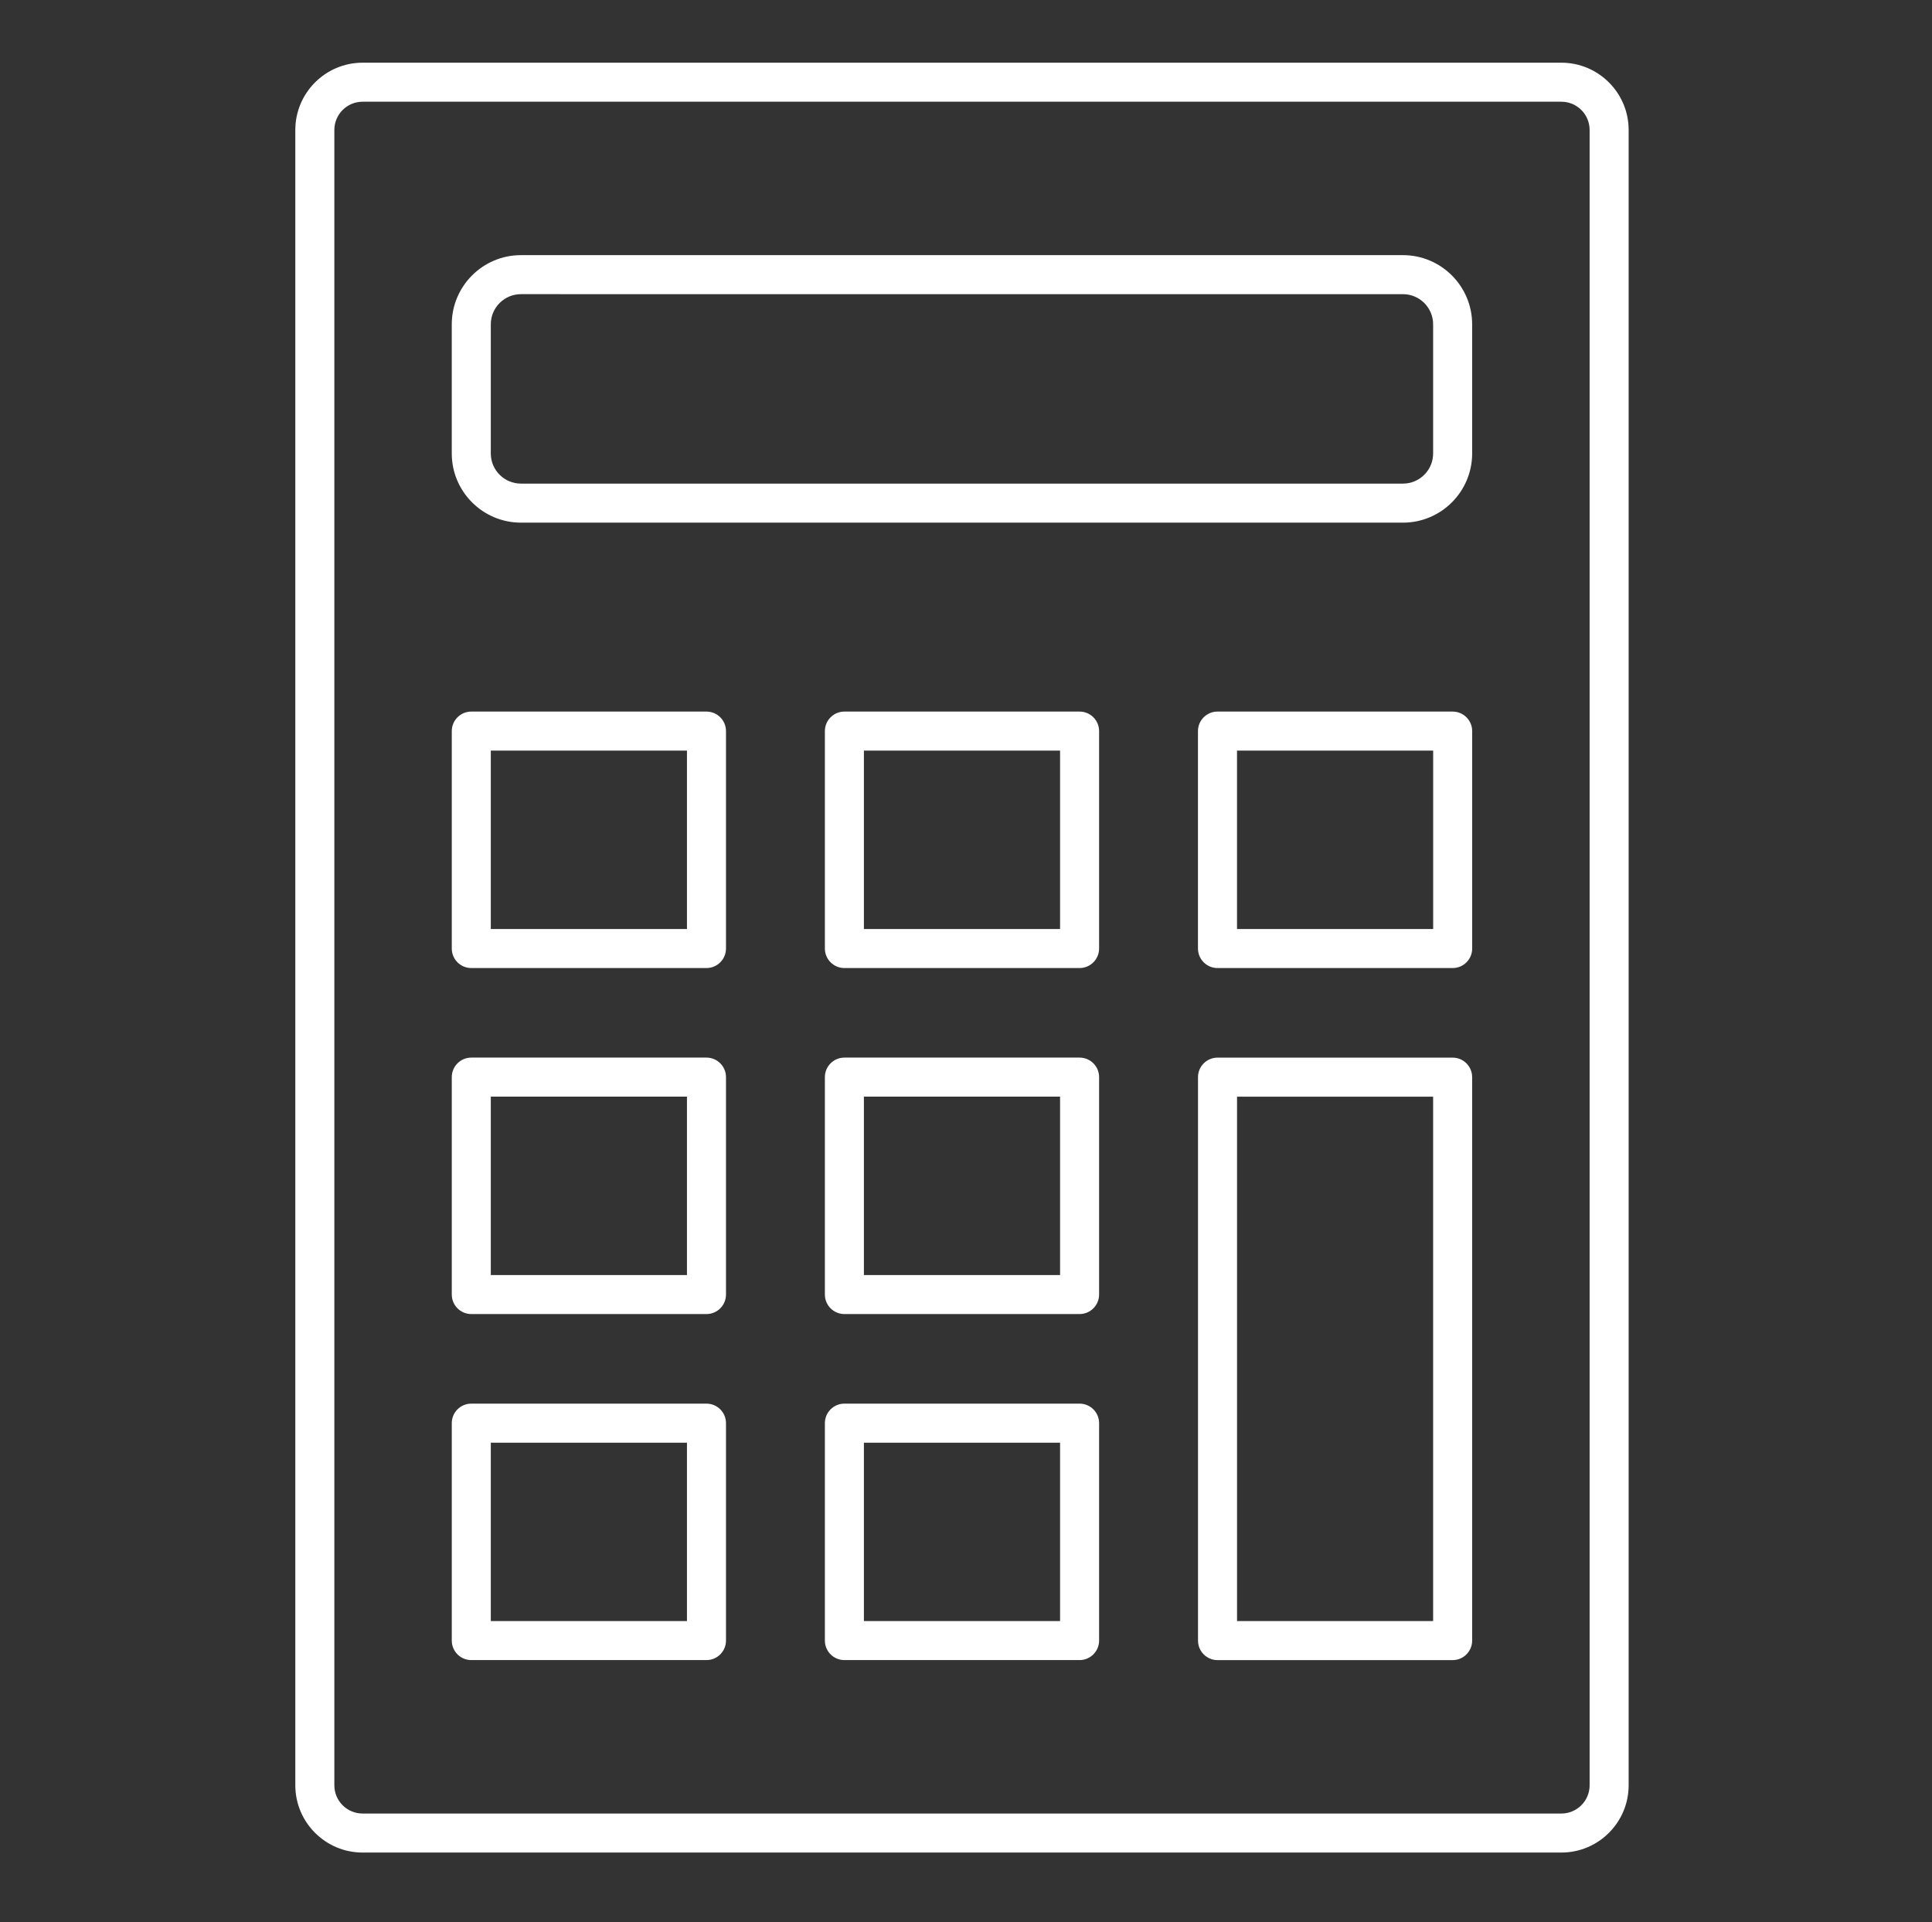 <svg width="198" height="197" viewBox="0 0 198 197" fill="none" xmlns="http://www.w3.org/2000/svg">
<rect x="0" y="0" width="198" height="197" fill="#333333" stroke="none"/>
<path d="M160.017 189.854H37.159C33.358 189.854 30.265 186.761 30.265 182.96V13.319C30.265 9.518 33.358 6.425 37.159 6.425H160.017C163.819 6.425 166.911 9.518 166.911 13.319V182.96C166.911 186.761 163.819 189.854 160.017 189.854ZM37.159 10.425C35.563 10.425 34.265 11.723 34.265 13.319V182.96C34.265 184.556 35.563 185.854 37.159 185.854H160.017C161.614 185.854 162.911 184.556 162.911 182.96V13.319C162.911 11.723 161.614 10.425 160.017 10.425H37.159Z" fill="white"/>
<path d="M143.784 53.562H53.388C49.48 53.562 46.299 50.382 46.299 46.473V33.237C46.299 29.328 49.48 26.147 53.388 26.147H143.784C147.693 26.147 150.873 29.328 150.873 33.237V46.473C150.873 50.382 147.693 53.562 143.784 53.562ZM53.388 30.146C51.685 30.146 50.299 31.532 50.299 33.236V46.472C50.299 48.175 51.685 49.561 53.388 49.561H143.784C145.487 49.561 146.873 48.175 146.873 46.472V33.237C146.873 31.533 145.487 30.147 143.784 30.147L53.388 30.146Z" fill="white"/>
<path d="M72.403 99.207H48.3C47.195 99.207 46.3 98.311 46.3 97.207V74.924C46.3 73.819 47.195 72.924 48.3 72.924H72.403C73.507 72.924 74.403 73.819 74.403 74.924V97.206C74.403 98.311 73.507 99.207 72.403 99.207ZM50.3 95.207H70.403V76.924H50.3V95.207Z" fill="white"/>
<path d="M110.64 99.207H86.537C85.433 99.207 84.537 98.311 84.537 97.207V74.924C84.537 73.819 85.433 72.924 86.537 72.924H110.641C111.745 72.924 112.641 73.819 112.641 74.924V97.206C112.64 98.311 111.744 99.207 110.64 99.207ZM88.537 95.207H108.641V76.924H88.537V95.207Z" fill="white"/>
<path d="M148.876 99.207H124.773C123.669 99.207 122.773 98.311 122.773 97.207V74.924C122.773 73.819 123.669 72.924 124.773 72.924H148.876C149.981 72.924 150.876 73.819 150.876 74.924V97.206C150.876 98.311 149.982 99.207 148.876 99.207ZM126.774 95.207H146.877V76.924H126.774V95.207Z" fill="white"/>
<path d="M72.403 134.667H48.3C47.195 134.667 46.3 133.771 46.3 132.667V110.385C46.3 109.281 47.195 108.385 48.3 108.385H72.403C73.507 108.385 74.403 109.281 74.403 110.385V132.667C74.403 133.771 73.507 134.667 72.403 134.667ZM50.3 130.667H70.403V112.386H50.3V130.667Z" fill="white"/>
<path d="M110.64 134.667H86.537C85.433 134.667 84.537 133.771 84.537 132.667V110.385C84.537 109.281 85.433 108.385 86.537 108.385H110.641C111.745 108.385 112.641 109.281 112.641 110.385V132.667C112.64 133.771 111.744 134.667 110.64 134.667ZM88.537 130.667H108.641V112.386H88.537V130.667Z" fill="white"/>
<path d="M148.873 170.132H124.777C123.673 170.132 122.777 169.236 122.777 168.132V110.388C122.777 109.284 123.673 108.388 124.777 108.388H148.873C149.978 108.388 150.873 109.284 150.873 110.388V168.132C150.873 169.236 149.978 170.132 148.873 170.132ZM126.777 166.132H146.873V112.39H126.777V166.132Z" fill="white"/>
<path d="M72.403 170.129H48.3C47.195 170.129 46.3 169.233 46.3 168.129V145.847C46.3 144.743 47.195 143.847 48.3 143.847H72.403C73.507 143.847 74.403 144.743 74.403 145.847V168.129C74.403 169.233 73.507 170.129 72.403 170.129ZM50.3 166.129H70.403V147.848H50.3V166.129Z" fill="white"/>
<path d="M110.64 170.129H86.537C85.433 170.129 84.537 169.233 84.537 168.129V145.847C84.537 144.743 85.433 143.847 86.537 143.847H110.641C111.745 143.847 112.641 144.743 112.641 145.847V168.129C112.64 169.233 111.744 170.129 110.64 170.129ZM88.537 166.129H108.641V147.848H88.537V166.129Z" fill="white"/>
</svg>
